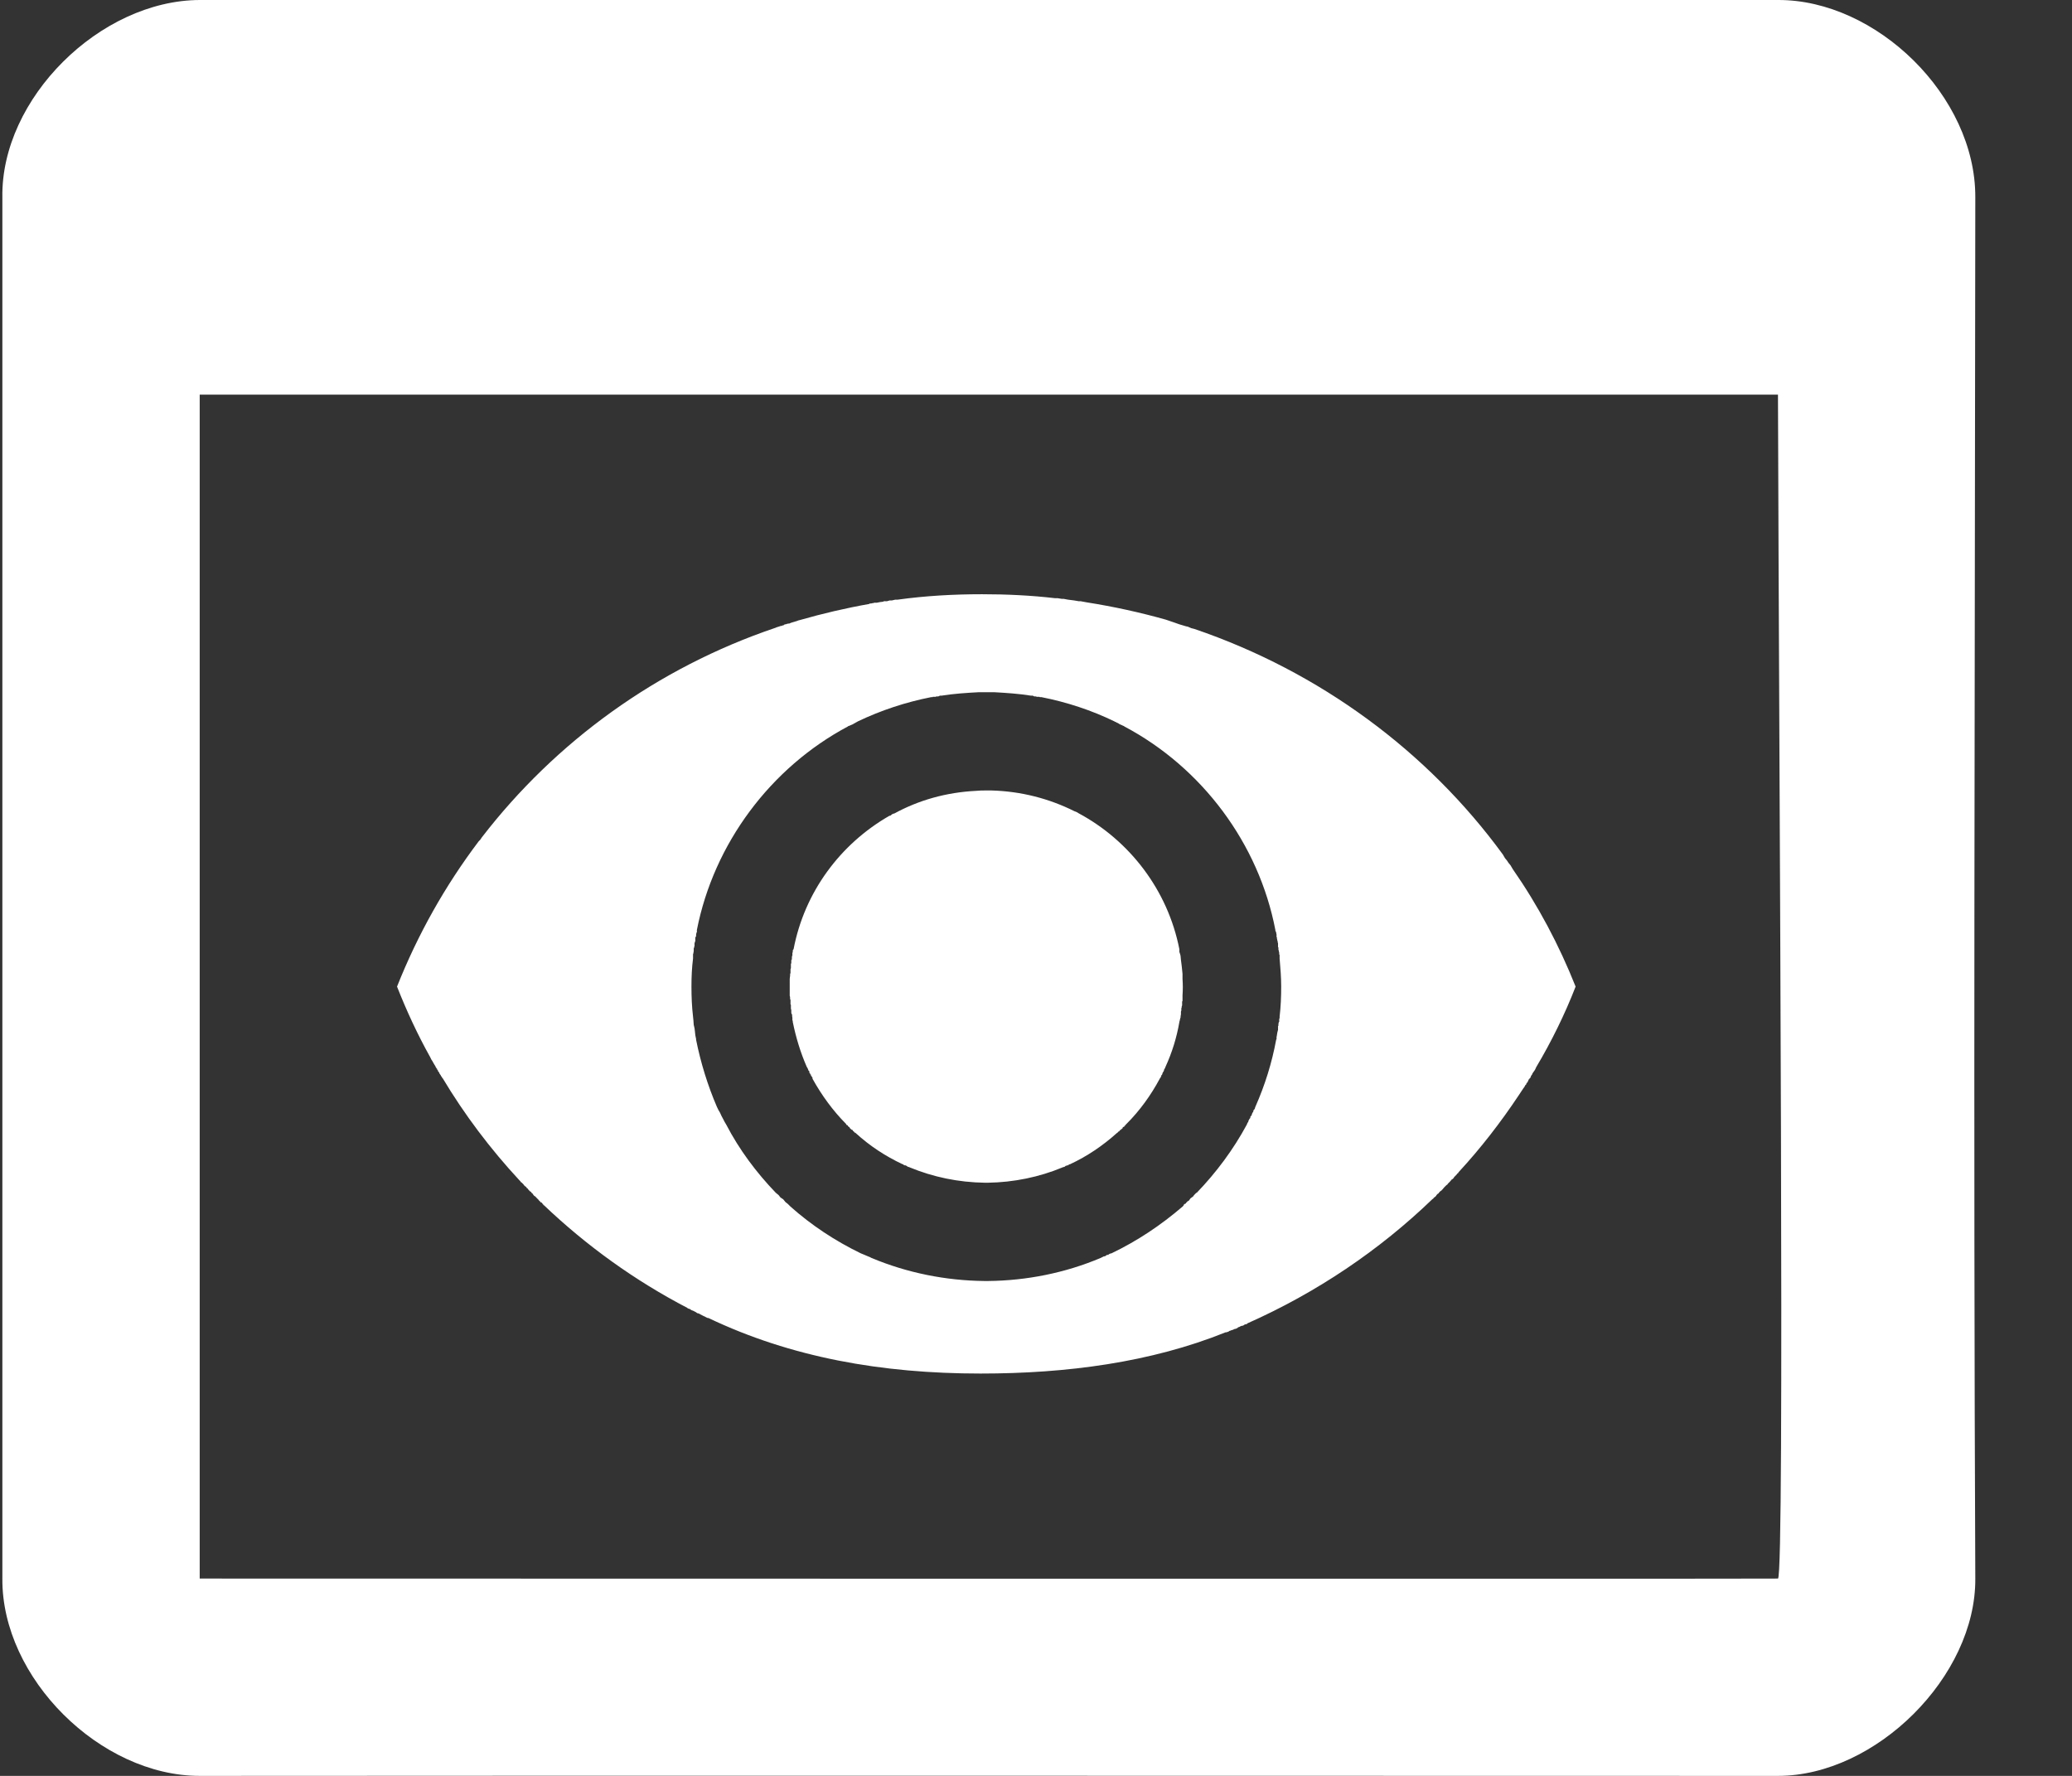 <svg width="21" height="18" viewBox="0 0 21 18" fill="none" xmlns="http://www.w3.org/2000/svg">
  <rect x="0" y="0" width="21" height="18" fill="#333333" stroke="none"/>
  <path fill-rule="evenodd" clipRule="evenodd"
    d="M2.024 1.16779e-05C1.012 0.004 0.008 1 0.024 2V16C0.016 17.008 1.016 18 2.024 18C7.043 17.996 12.762 18 18.02 18C19.012 18 20.027 16.992 20.02 16C20 11.543 20.016 6.855 20.02 2C20.024 0.973 19.016 -0.004 18.02 1.16779e-05H2.024ZM2.024 4H18.02C18.031 7.926 18.09 15.984 18.02 16C18.004 16.004 2.024 16 2.024 16V4ZM9.953 6.023C9.664 6.023 9.379 6.039 9.098 6.078H9.074C9.063 6.082 9.051 6.082 9.039 6.086H9.016L9.004 6.09H9L8.992 6.094H8.957L8.953 6.098L8.926 6.102H8.922L8.887 6.109H8.86L8.852 6.113H8.844L8.828 6.117H8.813V6.121C8.57 6.164 8.336 6.219 8.106 6.285L8.09 6.289L8.07 6.297H8.067C8.047 6.305 8.02 6.309 8 6.32H7.992L7.973 6.324L7.965 6.328H7.953L7.945 6.336L7.93 6.34L7.922 6.344H7.914L7.891 6.352C7.879 6.355 7.867 6.359 7.86 6.363C6.656 6.77 5.629 7.52 4.883 8.488L4.867 8.512L4.852 8.527C4.512 8.977 4.235 9.469 4.024 10C4.121 10.246 4.231 10.484 4.36 10.715L4.371 10.738C4.375 10.746 4.383 10.754 4.387 10.762V10.766L4.391 10.77L4.399 10.785L4.414 10.809V10.812L4.422 10.824L4.426 10.832H4.43V10.84L4.438 10.848V10.855L4.445 10.863L4.453 10.875V10.879L4.469 10.902V10.906L4.477 10.914L4.481 10.922V10.926H4.485C4.707 11.297 4.969 11.645 5.266 11.965L5.274 11.973L5.281 11.984H5.285L5.305 12.004L5.313 12.016L5.32 12.02V12.023L5.328 12.027L5.336 12.035L5.34 12.043L5.348 12.047L5.356 12.059L5.375 12.078H5.379L5.391 12.094L5.399 12.098V12.102L5.414 12.121C5.426 12.125 5.43 12.133 5.438 12.141L5.461 12.164V12.168L5.469 12.172L5.477 12.184L5.492 12.191L5.5 12.203L5.508 12.211V12.215H5.512C5.942 12.625 6.434 12.98 6.969 13.258V13.262H6.973L6.996 13.27L7.004 13.277L7.012 13.281L7.024 13.285L7.055 13.301L7.059 13.305H7.063V13.309L7.078 13.312L7.086 13.316H7.09L7.094 13.32L7.117 13.332C7.125 13.336 7.133 13.34 7.141 13.344H7.145L7.149 13.348L7.172 13.359H7.18C8.016 13.758 8.934 13.922 9.938 13.922C10.813 13.922 11.664 13.809 12.422 13.504H12.434L12.438 13.5H12.442L12.453 13.496L12.457 13.492L12.465 13.488H12.469C12.477 13.484 12.485 13.48 12.492 13.48C12.5 13.477 12.508 13.473 12.516 13.469H12.524L12.547 13.457V13.453C12.555 13.453 12.563 13.449 12.57 13.445L12.574 13.441H12.578L12.586 13.438H12.594L12.602 13.434L12.614 13.426L12.625 13.422H12.629L12.641 13.418V13.414C13.344 13.102 13.981 12.672 14.52 12.152H14.524L14.531 12.141L14.547 12.129L14.555 12.121L14.559 12.113L14.574 12.098H14.578C14.582 12.09 14.586 12.086 14.594 12.078L14.598 12.074L14.61 12.066L14.614 12.062V12.059H14.617C14.625 12.051 14.629 12.043 14.637 12.035L14.66 12.012L14.672 12.004V12L14.699 11.973V11.969H14.703L14.711 11.957L14.719 11.953L14.735 11.938V11.934L14.766 11.902L14.77 11.895L14.777 11.891L14.781 11.887V11.883L14.785 11.879C15.008 11.637 15.211 11.375 15.395 11.098C15.41 11.074 15.426 11.051 15.442 11.027L15.449 11.02V11.016L15.453 11.012L15.457 11.004V11L15.465 10.996L15.469 10.988V10.984L15.473 10.98L15.477 10.973L15.485 10.965V10.961C15.489 10.953 15.492 10.945 15.496 10.938H15.5V10.934L15.512 10.922V10.918L15.516 10.914V10.906L15.52 10.902L15.527 10.891L15.531 10.887V10.879L15.539 10.871L15.543 10.863L15.547 10.859C15.551 10.852 15.555 10.848 15.559 10.84L15.57 10.816C15.723 10.559 15.86 10.281 15.969 10C15.801 9.578 15.59 9.18 15.332 8.809L15.309 8.77L15.289 8.746L15.274 8.723L15.254 8.699L15.231 8.66C14.469 7.617 13.379 6.809 12.106 6.375L12.074 6.367L12.039 6.352L12.02 6.348L11.953 6.328L11.899 6.309L11.817 6.281C11.555 6.207 11.285 6.148 11.012 6.105L10.953 6.094H10.934L10.887 6.086L10.824 6.078L10.781 6.07H10.762L10.719 6.063C10.711 6.063 10.703 6.063 10.692 6.063C10.453 6.035 10.203 6.023 9.953 6.023ZM9.922 7.016C9.996 7.016 9.996 7.016 10.074 7.016C10.199 7.023 10.324 7.031 10.449 7.051H10.469L10.473 7.055L10.485 7.059H10.5L10.508 7.063H10.535L10.539 7.066H10.555C10.813 7.117 11.063 7.199 11.297 7.313L11.301 7.316L11.313 7.32L11.317 7.324L11.328 7.328L11.336 7.332L11.34 7.336L11.356 7.344L11.375 7.352L11.379 7.355L11.391 7.359L11.395 7.363C12.184 7.781 12.758 8.551 12.926 9.426V9.434L12.934 9.449V9.453L12.938 9.473V9.496L12.942 9.504V9.516L12.945 9.523V9.531L12.949 9.539V9.547L12.953 9.563V9.598L12.957 9.605V9.625L12.961 9.637V9.641L12.965 9.656V9.672L12.969 9.68V9.715C12.977 9.809 12.985 9.902 12.985 10C12.985 10.102 12.981 10.203 12.969 10.305V10.32L12.965 10.328V10.359H12.961L12.957 10.379V10.395L12.953 10.402V10.438L12.945 10.469V10.473L12.942 10.488V10.492L12.938 10.512V10.531L12.934 10.539C12.891 10.773 12.82 11 12.723 11.219L12.719 11.23V11.234L12.715 11.242L12.707 11.25L12.703 11.258V11.266L12.699 11.273L12.695 11.277L12.688 11.293L12.684 11.309L12.676 11.312L12.672 11.324V11.332L12.664 11.34L12.652 11.363V11.371L12.645 11.379L12.641 11.387L12.637 11.398C12.5 11.652 12.328 11.883 12.129 12.09H12.125L12.102 12.113L12.094 12.125L12.09 12.129L12.078 12.137L12.074 12.141L12.067 12.145L12.059 12.156L12.047 12.172L12.035 12.176L12.031 12.184L12.024 12.188L12.02 12.195L12.012 12.203H12.004L11.996 12.215V12.219L11.985 12.23C11.766 12.418 11.527 12.578 11.266 12.703L11.25 12.707L11.235 12.715V12.719H11.219L11.215 12.723L11.203 12.73L11.199 12.734H11.188L11.156 12.75C10.797 12.902 10.406 12.98 10.016 12.984H9.977C9.586 12.98 9.195 12.902 8.832 12.75L8.817 12.742L8.797 12.734L8.762 12.719L8.723 12.703C8.465 12.578 8.223 12.418 8.012 12.23L7.985 12.203L7.961 12.184L7.938 12.156L7.91 12.137L7.891 12.113L7.863 12.09C7.664 11.883 7.492 11.652 7.36 11.398L7.344 11.371L7.328 11.34L7.313 11.312L7.297 11.277L7.281 11.25L7.266 11.219C7.172 11 7.102 10.773 7.055 10.539V10.531L7.047 10.492L7.043 10.453L7.039 10.422L7.031 10.387L7.028 10.344L7.024 10.305C7.012 10.203 7.008 10.102 7.008 10C7.008 9.902 7.012 9.809 7.024 9.715V9.672L7.028 9.66V9.656L7.031 9.641V9.613L7.035 9.605V9.598L7.039 9.59V9.563L7.043 9.547L7.047 9.539V9.504L7.055 9.488V9.473L7.059 9.453L7.063 9.449V9.426C7.235 8.551 7.809 7.781 8.594 7.363L8.598 7.359L8.613 7.355L8.617 7.352L8.637 7.344L8.653 7.336L8.656 7.332L8.668 7.328L8.672 7.324L8.688 7.316L8.692 7.313C8.93 7.199 9.18 7.117 9.438 7.066H9.453V7.063H9.485L9.488 7.059H9.508L9.52 7.055L9.524 7.051H9.543C9.668 7.031 9.793 7.023 9.922 7.016ZM9.996 8.012C9.961 8.012 9.926 8.012 9.891 8.016C9.594 8.031 9.313 8.109 9.063 8.246H9.059L9.047 8.25L9.035 8.258L9.028 8.266H9.02L9.016 8.27H9.012C8.516 8.555 8.153 9.043 8.043 9.621L8.039 9.625L8.035 9.633V9.648L8.031 9.66V9.688H8.028C8.024 9.703 8.028 9.715 8.024 9.73H8.02C8.02 9.738 8.02 9.742 8.02 9.75V9.762L8.016 9.77C8.016 9.777 8.016 9.781 8.016 9.785V9.793C8.016 9.797 8.016 9.805 8.016 9.813L8.012 9.824V9.832C8.012 9.84 8.012 9.844 8.012 9.848V9.863L8.008 9.871V9.887C8.008 9.898 8.004 9.91 8.004 9.922C8.004 9.98 8.004 10.031 8.004 10.09V10.094C8.008 10.102 8.008 10.113 8.008 10.125V10.129L8.012 10.133V10.16C8.012 10.168 8.012 10.176 8.012 10.18L8.016 10.184V10.203C8.016 10.207 8.016 10.215 8.016 10.219V10.223C8.016 10.23 8.02 10.234 8.02 10.238V10.266C8.02 10.27 8.024 10.273 8.024 10.281H8.028C8.028 10.297 8.028 10.305 8.031 10.316V10.34C8.035 10.348 8.035 10.348 8.035 10.355V10.359C8.067 10.516 8.113 10.668 8.176 10.812C8.184 10.824 8.188 10.832 8.192 10.844V10.848C8.195 10.852 8.199 10.855 8.203 10.859V10.875H8.207L8.211 10.883V10.887L8.215 10.891H8.219V10.902L8.223 10.906V10.91H8.227L8.231 10.918V10.922H8.235V10.934C8.328 11.102 8.442 11.258 8.574 11.391L8.578 11.398V11.402H8.582L8.59 11.406L8.594 11.41V11.414L8.602 11.422H8.606L8.61 11.426L8.613 11.434L8.629 11.449L8.637 11.453H8.641L8.645 11.461V11.465H8.649L8.653 11.469H8.656V11.473L8.66 11.477V11.48H8.668L8.672 11.484C8.813 11.613 8.973 11.719 9.149 11.801H9.156V11.805L9.16 11.809H9.168V11.812H9.18L9.184 11.816H9.188L9.192 11.82L9.199 11.824L9.203 11.828H9.211C9.215 11.832 9.215 11.828 9.219 11.832C9.457 11.93 9.711 11.984 9.985 11.988H10.008C10.277 11.984 10.535 11.93 10.77 11.832C10.774 11.828 10.777 11.832 10.781 11.828H10.785L10.793 11.824L10.801 11.816H10.809L10.813 11.812H10.824L10.832 11.805L10.84 11.801H10.844C11.02 11.719 11.176 11.613 11.32 11.484L11.328 11.48V11.477L11.336 11.469H11.34L11.348 11.461L11.352 11.453H11.36V11.449L11.379 11.434V11.426L11.387 11.422H11.391L11.395 11.418V11.414L11.402 11.41V11.406H11.406V11.402H11.41V11.398L11.418 11.391C11.551 11.258 11.664 11.102 11.754 10.934L11.758 10.926L11.766 10.918V10.91L11.77 10.906V10.898L11.777 10.895V10.891L11.781 10.887V10.875H11.785C11.785 10.867 11.789 10.867 11.793 10.859L11.797 10.852V10.844C11.805 10.832 11.809 10.824 11.813 10.812C11.879 10.668 11.926 10.516 11.953 10.359V10.355C11.957 10.348 11.957 10.348 11.957 10.34L11.961 10.328V10.32L11.965 10.316C11.965 10.305 11.965 10.297 11.969 10.281V10.254L11.973 10.242V10.238C11.973 10.234 11.973 10.23 11.973 10.223V10.219C11.977 10.215 11.977 10.207 11.977 10.203V10.199L11.981 10.191V10.18C11.981 10.176 11.981 10.168 11.981 10.16V10.152L11.985 10.145V10.125C11.985 10.113 11.985 10.102 11.985 10.094V10.09C11.989 10.031 11.989 9.98 11.985 9.922V9.871L11.977 9.793L11.969 9.73L11.965 9.688L11.961 9.672L11.953 9.648V9.621C11.836 9.023 11.449 8.52 10.93 8.242L10.918 8.234L10.891 8.223C10.633 8.094 10.348 8.02 10.047 8.012C10.031 8.012 10.012 8.012 9.996 8.012Z"
    fill="white" />
</svg>